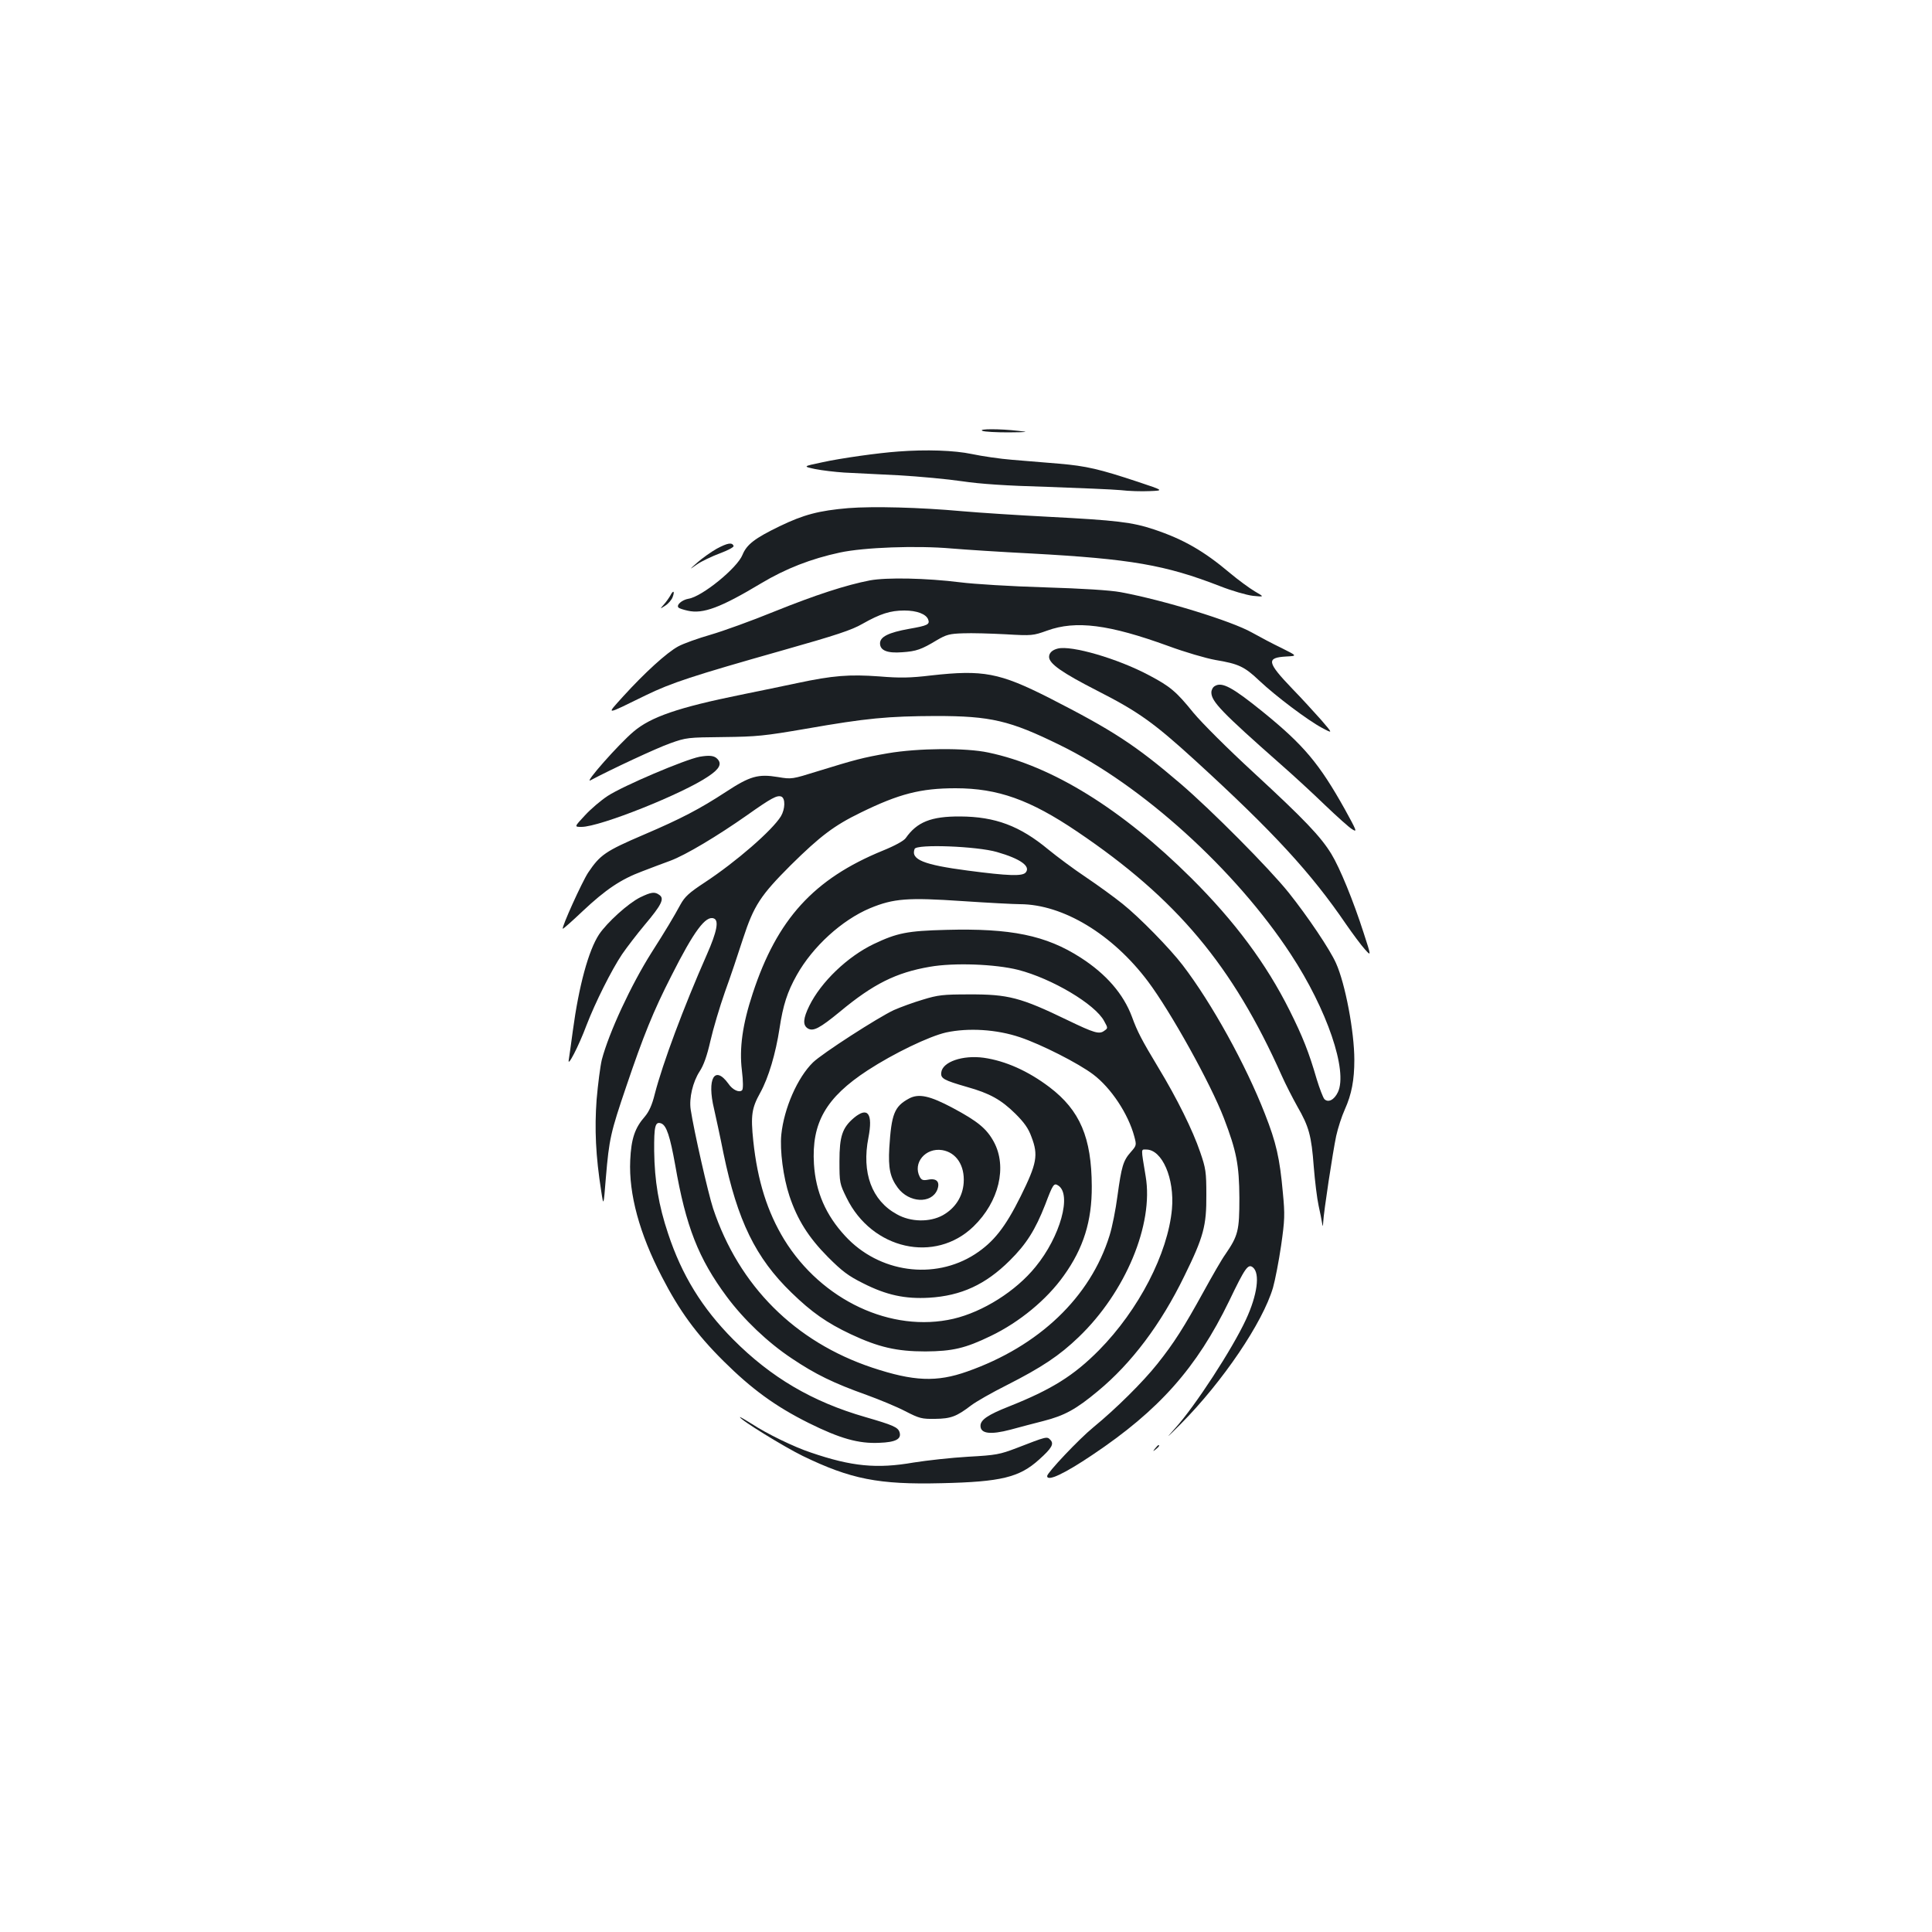 <?xml version="1.0" standalone="no"?>
<!DOCTYPE svg PUBLIC "-//W3C//DTD SVG 20010904//EN"
 "http://www.w3.org/TR/2001/REC-SVG-20010904/DTD/svg10.dtd">
<svg version="1.0" xmlns="http://www.w3.org/2000/svg"
 width="1000pt" height="1000pt" viewBox="0 0 1000 1000"
 preserveAspectRatio="xMidYMid meet">
<g transform="translate(0,1000) scale(0.1,-0.1)"
fill="#1b1f23" stroke="none">
<path d="M5085 7770 c11 -5 72 -8 135 -8 103 1 108 2 50 8 -94 11 -210 11
-185 0z"/>
<path d="M4650 7663 c-102 -7 -301 -35 -395 -56 -100 -21 -100 -21 -35 -35 36
-7 103 -15 150 -18 47 -2 173 -9 280 -14 107 -6 256 -20 330 -31 94 -14 227
-23 441 -29 168 -6 339 -13 380 -17 41 -5 108 -7 149 -5 75 3 75 3 -60 48
-199 66 -267 82 -408 94 -70 6 -179 15 -242 20 -64 5 -158 19 -210 30 -90 19
-236 24 -380 13z"/>
<path d="M4391 7370 c-153 -13 -232 -34 -356 -94 -128 -62 -170 -94 -192 -148
-27 -68 -209 -216 -279 -227 -35 -6 -65 -33 -52 -46 4 -4 25 -11 48 -16 79
-18 170 16 380 142 127 76 258 127 407 159 125 27 398 37 579 21 71 -6 257
-18 414 -26 513 -28 692 -59 975 -169 61 -24 137 -46 170 -50 60 -6 60 -6 10
23 -27 16 -86 59 -130 96 -134 113 -240 174 -393 225 -111 37 -194 47 -543 65
-156 8 -358 21 -449 29 -220 20 -461 26 -589 16z"/>
<path d="M3710 7160 c-30 -17 -75 -49 -100 -71 -45 -40 -45 -40 -2 -10 23 16
76 41 118 57 41 15 73 32 71 38 -7 20 -31 16 -87 -14z"/>
<path d="M4503 6996 c-124 -24 -281 -75 -497 -162 -115 -47 -262 -100 -327
-119 -66 -19 -142 -46 -169 -61 -59 -32 -173 -136 -284 -258 -90 -100 -99
-100 116 5 134 65 240 100 713 234 272 77 354 104 409 136 92 52 144 69 217
69 64 0 112 -18 123 -46 10 -26 -2 -32 -99 -49 -106 -19 -150 -41 -150 -75 0
-37 38 -52 115 -46 73 5 99 14 180 63 48 28 65 33 135 35 44 2 143 -1 220 -5
137 -8 142 -7 215 19 149 54 320 32 628 -80 84 -31 193 -63 243 -72 120 -20
150 -34 227 -107 86 -81 251 -205 324 -244 58 -31 58 -31 -4 41 -35 39 -101
112 -149 161 -132 138 -136 161 -31 167 57 3 57 3 -23 43 -44 21 -114 58 -155
81 -106 60 -458 168 -680 209 -54 10 -198 19 -395 25 -170 5 -366 17 -435 26
-177 22 -379 26 -467 10z"/>
<path d="M3470 6918 c-7 -12 -22 -34 -34 -47 -21 -24 -21 -24 7 -6 16 10 33
30 38 43 13 33 4 40 -11 10z"/>
<path d="M5475 6643 c-29 -7 -45 -23 -45 -43 0 -35 67 -82 249 -175 214 -109
293 -166 506 -360 407 -372 601 -583 783 -850 34 -49 77 -107 96 -128 34 -38
34 -38 -6 85 -53 165 -123 336 -167 408 -55 90 -140 179 -400 419 -137 126
-269 258 -314 312 -89 110 -120 136 -230 194 -161 86 -402 156 -472 138z"/>
<path d="M4820 6504 c-109 -13 -161 -14 -270 -5 -153 11 -238 5 -425 -35 -66
-14 -196 -41 -290 -60 -325 -66 -467 -115 -556 -191 -76 -64 -258 -270 -223
-252 107 57 343 167 411 191 86 31 93 31 278 33 173 2 211 6 427 43 314 55
423 65 673 66 282 0 382 -23 640 -150 424 -206 910 -646 1196 -1083 188 -286
296 -604 244 -714 -19 -40 -50 -56 -70 -36 -7 8 -25 55 -40 104 -40 138 -72
219 -140 355 -121 242 -283 460 -509 685 -358 356 -720 581 -1051 650 -117 25
-363 23 -520 -4 -132 -23 -168 -33 -363 -93 -132 -41 -134 -42 -205 -30 -103
17 -145 5 -270 -77 -135 -88 -230 -138 -424 -221 -201 -86 -227 -105 -289
-197 -32 -49 -138 -283 -131 -290 2 -2 48 39 103 91 119 112 198 165 308 206
44 17 110 42 146 55 80 30 242 127 396 235 127 90 156 105 178 97 22 -9 20
-65 -2 -102 -45 -73 -231 -235 -395 -343 -81 -53 -103 -74 -125 -114 -36 -66
-76 -133 -150 -249 -105 -166 -220 -413 -257 -554 -8 -33 -20 -126 -27 -207
-11 -151 -5 -290 24 -474 12 -79 12 -79 24 71 17 200 24 232 106 473 88 260
139 387 233 571 117 232 178 314 220 297 27 -10 16 -68 -36 -186 -121 -274
-229 -564 -270 -723 -14 -57 -30 -91 -51 -116 -52 -59 -71 -115 -76 -227 -8
-174 48 -380 164 -603 90 -175 178 -296 319 -436 146 -145 268 -234 440 -320
163 -81 259 -108 366 -103 86 3 116 20 105 55 -8 26 -35 37 -176 78 -275 79
-489 205 -685 402 -161 162 -266 333 -337 548 -49 146 -70 273 -72 427 -1 130
5 155 37 143 27 -11 45 -66 72 -216 55 -317 120 -483 267 -681 87 -117 211
-236 336 -319 122 -82 216 -128 387 -189 66 -24 156 -61 200 -84 74 -38 86
-41 155 -40 82 1 111 12 187 70 25 19 107 66 183 104 183 93 273 153 373 249
243 233 389 584 347 832 -25 151 -25 139 3 139 82 0 147 -149 133 -308 -21
-230 -172 -522 -378 -731 -131 -132 -245 -203 -466 -291 -109 -43 -147 -69
-147 -100 0 -41 52 -47 155 -20 47 13 124 33 171 45 109 28 168 60 282 155
174 144 326 346 447 595 100 203 115 261 114 420 0 119 -3 138 -32 222 -38
112 -120 278 -217 438 -86 143 -108 185 -136 262 -44 118 -133 221 -265 306
-180 116 -362 153 -697 144 -201 -5 -254 -16 -374 -73 -136 -65 -273 -196
-334 -320 -32 -65 -35 -100 -8 -117 28 -17 61 0 167 87 172 143 290 202 465
232 125 22 338 14 457 -16 175 -45 399 -178 445 -265 20 -36 20 -37 1 -50 -26
-20 -52 -12 -191 55 -242 117 -306 134 -510 133 -133 0 -160 -3 -238 -27 -48
-14 -116 -39 -150 -54 -82 -38 -372 -225 -419 -271 -80 -78 -150 -237 -164
-374 -8 -81 10 -221 42 -317 41 -123 99 -215 199 -316 75 -75 106 -98 182
-136 122 -62 218 -82 342 -75 166 10 292 68 417 192 87 86 133 160 184 290 40
106 45 113 67 99 72 -45 11 -265 -117 -421 -102 -126 -272 -233 -425 -269
-321 -74 -682 95 -876 410 -87 143 -138 303 -160 510 -14 133 -8 171 36 250
43 78 80 203 100 334 18 119 40 188 89 275 83 148 234 285 379 346 123 51 196
56 478 37 134 -9 269 -16 299 -16 222 -1 478 -155 662 -400 117 -156 323 -526
393 -708 65 -170 79 -241 80 -412 0 -170 -6 -195 -73 -293 -17 -23 -67 -110
-112 -192 -102 -185 -153 -266 -240 -375 -74 -93 -213 -231 -330 -327 -76 -62
-240 -236 -240 -253 0 -30 88 11 235 110 345 231 539 450 707 796 83 173 98
194 123 174 38 -31 23 -143 -36 -270 -71 -153 -263 -448 -366 -562 -53 -59
-48 -55 29 22 218 220 424 525 477 705 11 39 30 136 42 218 19 133 20 160 9
274 -16 178 -34 258 -93 408 -99 254 -275 573 -426 770 -65 85 -223 247 -311
317 -41 33 -126 95 -190 138 -63 42 -150 107 -194 143 -147 122 -274 170 -456
171 -151 1 -224 -29 -282 -112 -10 -14 -55 -39 -119 -65 -357 -146 -547 -355
-673 -739 -53 -160 -70 -285 -56 -398 7 -58 7 -97 1 -103 -14 -14 -49 1 -71
34 -71 98 -112 26 -74 -131 8 -36 31 -140 49 -231 72 -347 166 -540 352 -720
104 -101 182 -156 307 -215 143 -67 237 -89 386 -89 140 1 206 16 338 80 148
71 290 188 378 312 102 142 146 283 145 463 -1 252 -61 393 -219 513 -111 84
-228 136 -340 152 -109 15 -214 -21 -220 -76 -4 -31 12 -40 133 -75 118 -33
177 -66 251 -139 45 -45 67 -75 83 -120 36 -94 28 -137 -56 -307 -80 -161
-140 -237 -237 -300 -210 -135 -496 -96 -671 94 -101 109 -153 229 -162 373
-13 213 62 344 278 485 135 88 318 176 406 196 116 25 262 16 383 -25 110 -37
301 -134 378 -192 93 -70 182 -205 213 -321 12 -45 12 -47 -18 -81 -40 -45
-48 -75 -69 -227 -9 -69 -27 -161 -41 -205 -99 -319 -365 -573 -737 -704 -158
-56 -277 -51 -491 20 -401 134 -690 423 -824 824 -26 80 -99 400 -116 512 -9
59 11 143 46 197 21 32 38 79 56 158 14 62 48 176 75 253 28 77 70 202 94 277
56 171 90 223 247 380 152 150 224 205 362 272 198 97 310 126 491 126 218 0
385 -59 629 -224 516 -348 805 -694 1059 -1263 20 -45 57 -117 81 -160 60
-104 73 -151 85 -312 6 -75 17 -165 25 -201 8 -36 16 -76 18 -90 4 -22 4 -21
6 5 2 50 50 365 67 445 9 41 29 103 45 138 35 78 49 152 49 256 0 146 -47 395
-95 501 -31 70 -146 241 -245 365 -101 126 -400 427 -560 564 -234 200 -349
275 -680 444 -257 130 -341 146 -610 116z m340 -914 c122 -35 176 -74 149
-106 -17 -20 -88 -18 -301 10 -228 30 -295 57 -274 112 10 26 323 14 426 -16z"/>
<path d="M6288 6449 c-10 -5 -18 -20 -18 -33 0 -47 54 -103 360 -373 63 -55
166 -150 228 -210 63 -60 126 -117 142 -126 26 -16 22 -7 -39 104 -132 236
-212 332 -424 504 -158 128 -212 157 -249 134z"/>
<path d="M3621 6083 c-77 -15 -395 -150 -476 -203 -35 -23 -88 -68 -118 -101
-55 -59 -55 -59 -17 -59 95 0 526 172 657 262 57 38 70 64 47 89 -16 18 -41
21 -93 12z"/>
<path d="M3313 5355 c-62 -31 -170 -129 -212 -191 -55 -83 -105 -268 -136
-499 -9 -66 -18 -133 -21 -150 -9 -46 51 69 92 179 45 117 129 285 184 367 24
35 76 103 117 152 86 102 103 135 77 154 -25 19 -43 16 -101 -12z"/>
<path d="M4705 4314 c-76 -41 -91 -80 -102 -255 -6 -105 4 -153 44 -207 58
-78 173 -84 204 -11 16 41 -2 62 -47 53 -26 -5 -34 -2 -43 14 -38 72 29 153
116 139 73 -12 117 -80 111 -169 -5 -72 -44 -132 -108 -168 -67 -37 -166 -36
-238 5 -130 71 -183 215 -147 397 24 124 -3 162 -75 102 -60 -51 -75 -95 -75
-224 0 -112 1 -117 37 -190 131 -268 458 -341 657 -148 132 128 175 309 105
438 -37 68 -83 106 -212 175 -120 64 -177 76 -227 49z"/>
<path d="M3830 2665 c0 -13 227 -153 325 -201 248 -120 392 -149 719 -141 308
7 402 30 504 122 67 60 79 82 58 103 -17 18 -19 17 -174 -43 -87 -33 -105 -37
-251 -45 -87 -5 -213 -19 -282 -30 -190 -33 -320 -21 -533 52 -85 28 -229 98
-303 147 -35 22 -63 38 -63 36z"/>
<path d="M5979 2503 c-13 -16 -12 -17 4 -4 16 13 21 21 13 21 -2 0 -10 -8 -17
-17z"/>
</g>
</svg>
